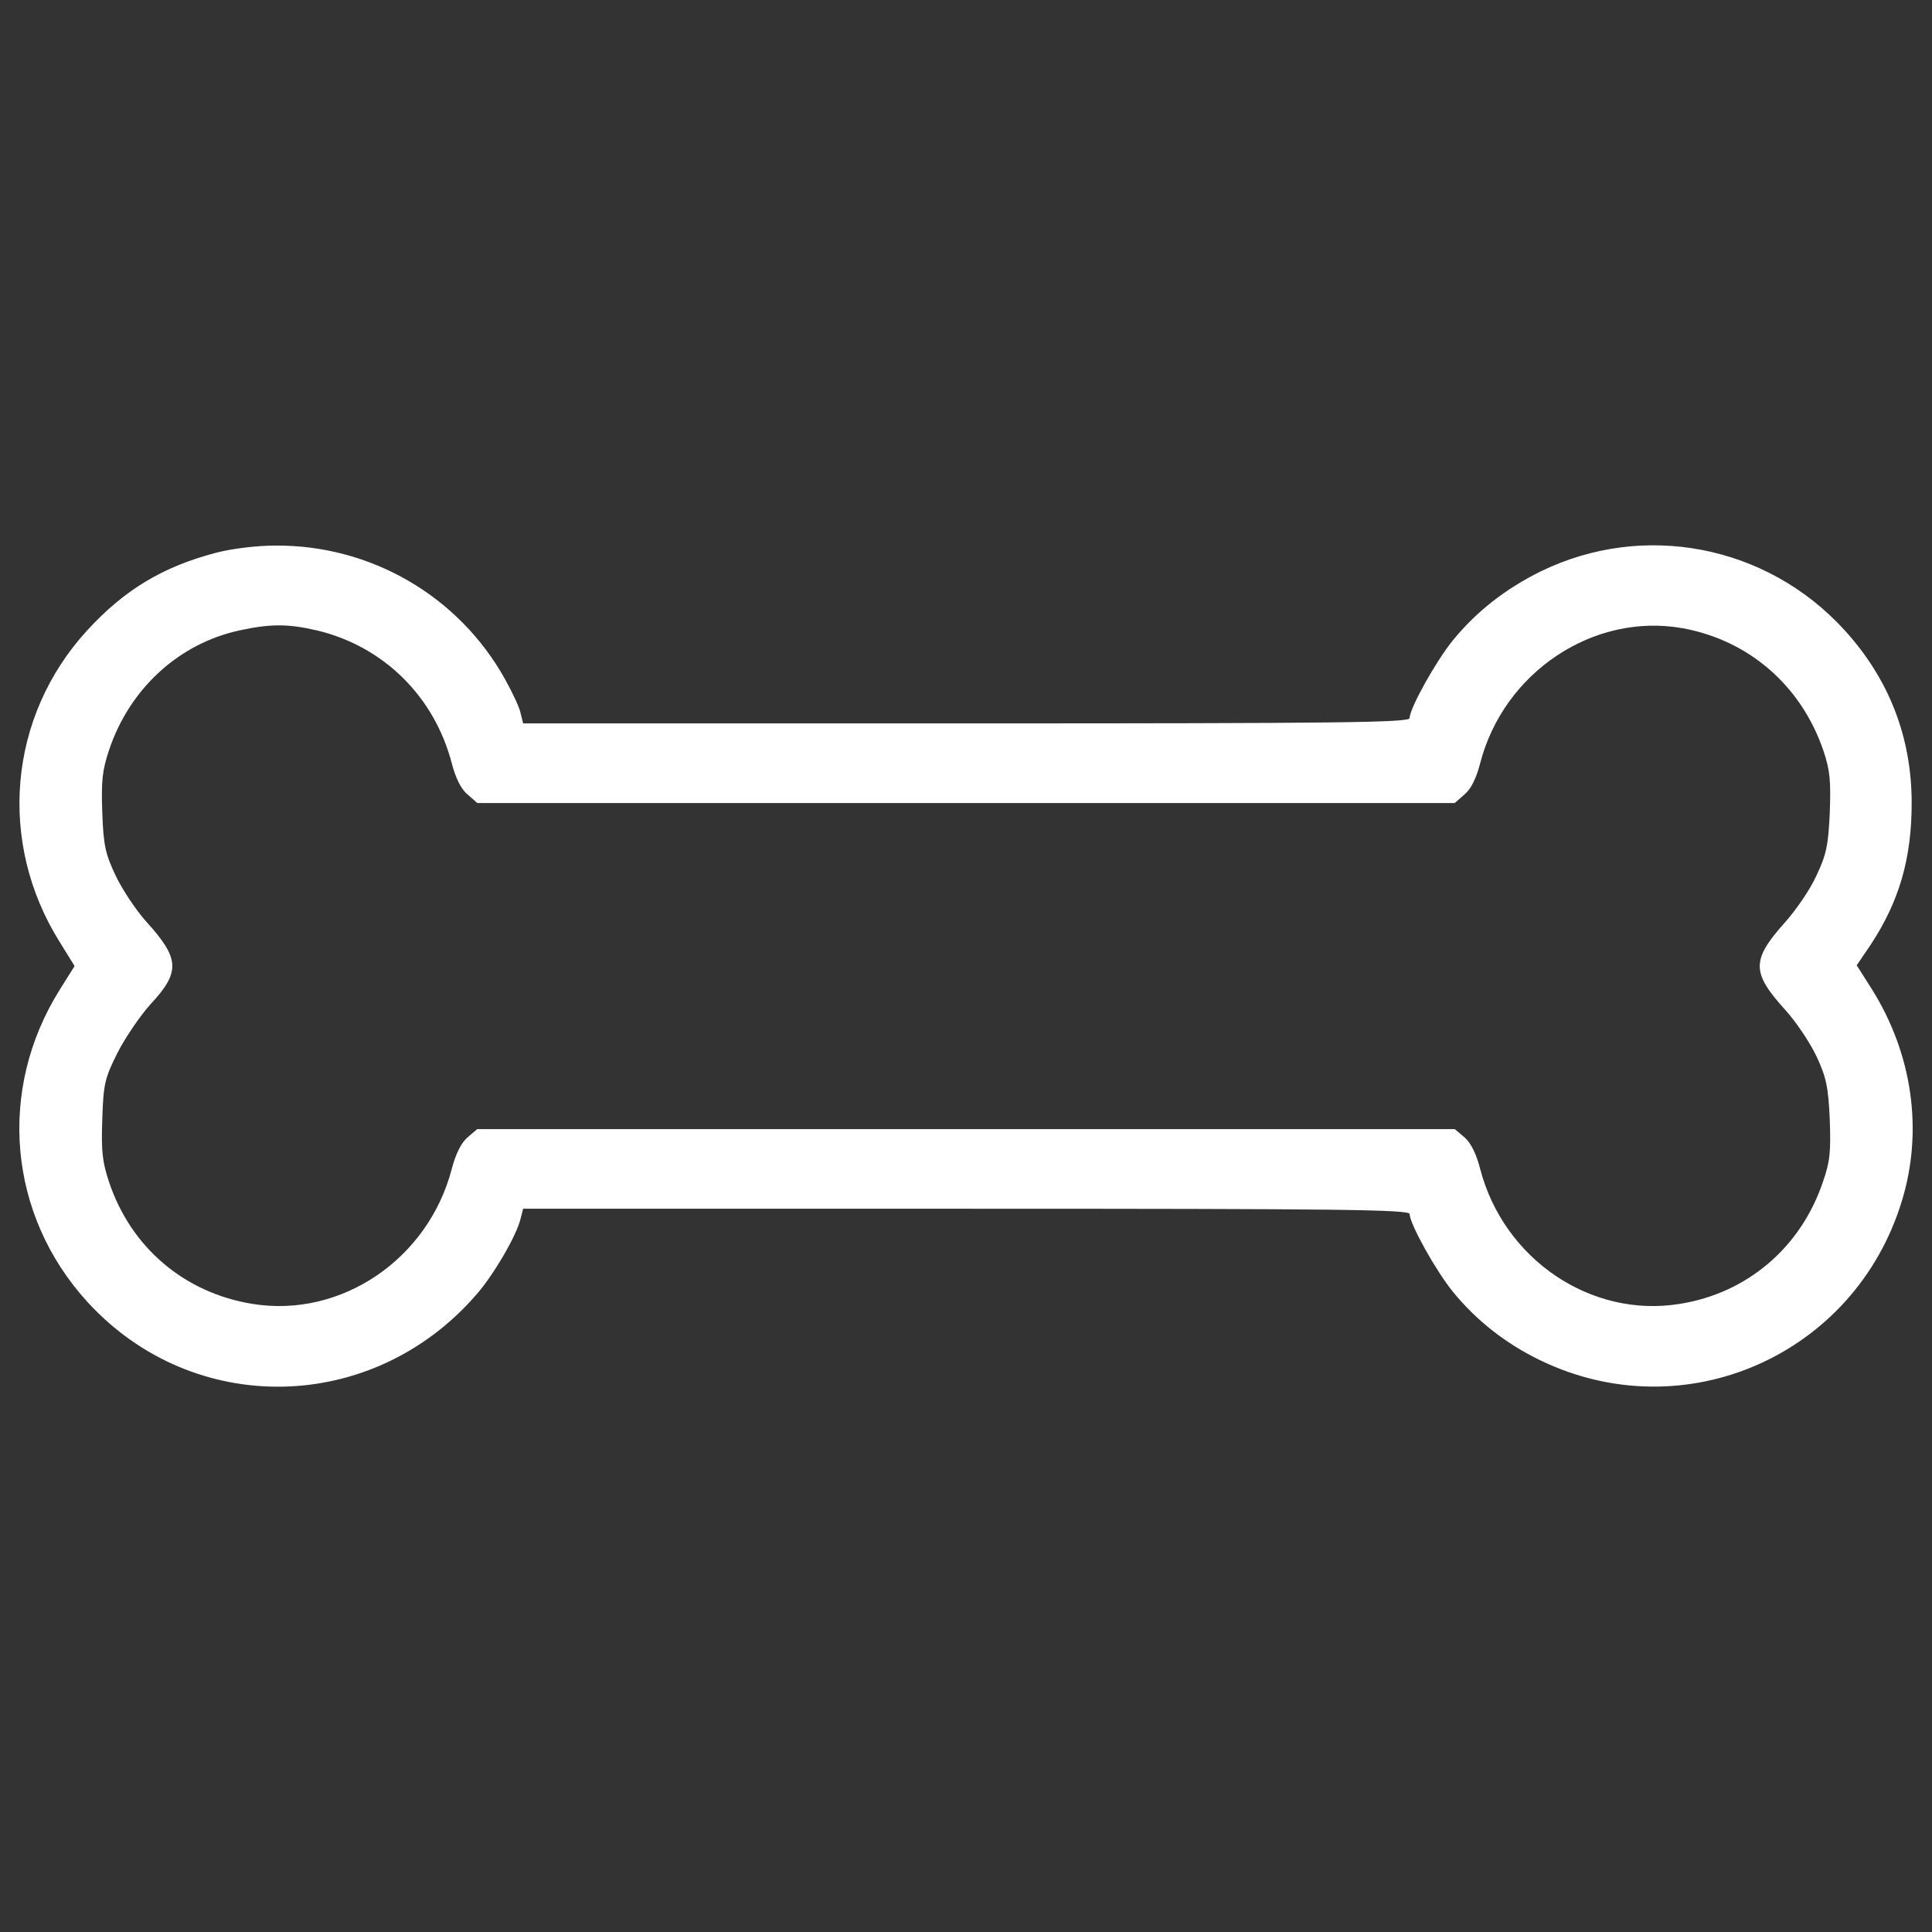 <?xml version="1.0" encoding="utf-8"?>
<!-- Svg Vector Icons : http://www.onlinewebfonts.com/icon -->
<!DOCTYPE svg PUBLIC "-//W3C//DTD SVG 1.1//EN" "http://www.w3.org/Graphics/SVG/1.1/DTD/svg11.dtd">
<svg version="1.1" xmlns="http://www.w3.org/2000/svg" xmlns:xlink="http://www.w3.org/1999/xlink" x="0px" y="0px" viewBox="0 0 1000 1000" enable-background="new 0 0 1000 1000" xml:space="preserve">
<rect x="0" y="0" width="1000" height="1000" fill="#333333" stroke="none"/>
<g><g transform="translate(0,511) scale(0.1,-0.1)"><path fill="white" d="M1118.1,2248.9c-276.7-72.6-475-192.3-667.3-402.3C42.6,1401.1-14.3,749.5,309.6,233.3l76.5-123.6L309.6-12C-16.2-532.1,42.6-1179.7,452.8-1629.1c549.5-600.6,1477.8-580.9,2013.6,39.2c88.3,100.1,208,306.2,227.7,390.5l13.7,53h2294.3c1925.3,0,2294.3-3.9,2294.3-27.5c0-51,137.4-296.4,223.8-402.3c123.6-151.1,274.8-268.9,453.3-355.2c747.7-361.1,1627,27.5,1870.3,824.3c111.9,365,55,761.5-155,1097.1l-78.5,123.6l70.6,104c149.2,225.7,213.9,447.5,213.9,736c0,341.5-117.8,643.7-349.4,896.9c-402.3,439.6-1038.2,561.3-1570.1,302.2c-182.5-90.3-331.7-206.1-455.3-357.2c-86.4-106-223.8-351.3-223.8-402.3c0-23.5-369-27.5-2294.3-27.5H2707.8l-13.7,54.9c-5.9,29.4-43.2,107.9-80.5,174.7c-239.4,429.8-694.8,694.8-1189.3,690.8C1330.1,2286.2,1200.6,2270.5,1118.1,2248.9z M1642.1,1846.6c343.5-82.4,606.4-341.5,696.7-688.9c19.6-74.6,47.1-131.5,80.5-159l51-45.1h2529.8h2529.8l51,45.1c33.4,27.5,60.8,84.4,80.5,160.9c121.7,471,586.8,781.1,1048,698.7c343.5-62.8,612.3-296.3,728.1-632c35.3-106,39.2-157,33.4-323.8c-7.8-168.8-17.7-215.9-68.7-323.8c-31.4-70.7-107.9-182.5-168.8-249.2c-168.8-190.4-166.8-255.1,7.8-447.5c55-60.8,127.6-168.8,160.9-239.4c51-109.9,60.8-157,68.7-325.8c5.9-166.8,2-217.9-35.3-323.8c-113.8-339.5-392.5-577-741.9-632c-459.3-74.6-910.6,231.6-1032.3,698.7c-19.6,76.6-47.1,133.5-80.5,162.9l-51,43.2H5000.1H2470.4l-51-43.2c-33.4-29.4-60.8-86.3-80.5-160.9c-121.7-469.1-573.1-775.2-1032.3-700.6c-351.3,56.9-628,290.5-741.9,630c-35.3,106-41.2,160.9-35.3,325.8c5.9,180.5,11.8,210,78.5,343.5c41.2,80.5,117.8,192.3,170.7,251.2C933.6,78.3,931.7,147,759,337.4c-55,60.8-127.6,170.7-160.9,241.4c-53,111.9-62.8,157-68.7,325.8c-5.9,162.9,0,217.9,35.3,323.8c106,316,359.2,549.5,673.2,618.2C1398.8,1881.9,1491,1881.9,1642.1,1846.6z"/></g></g>
</svg>